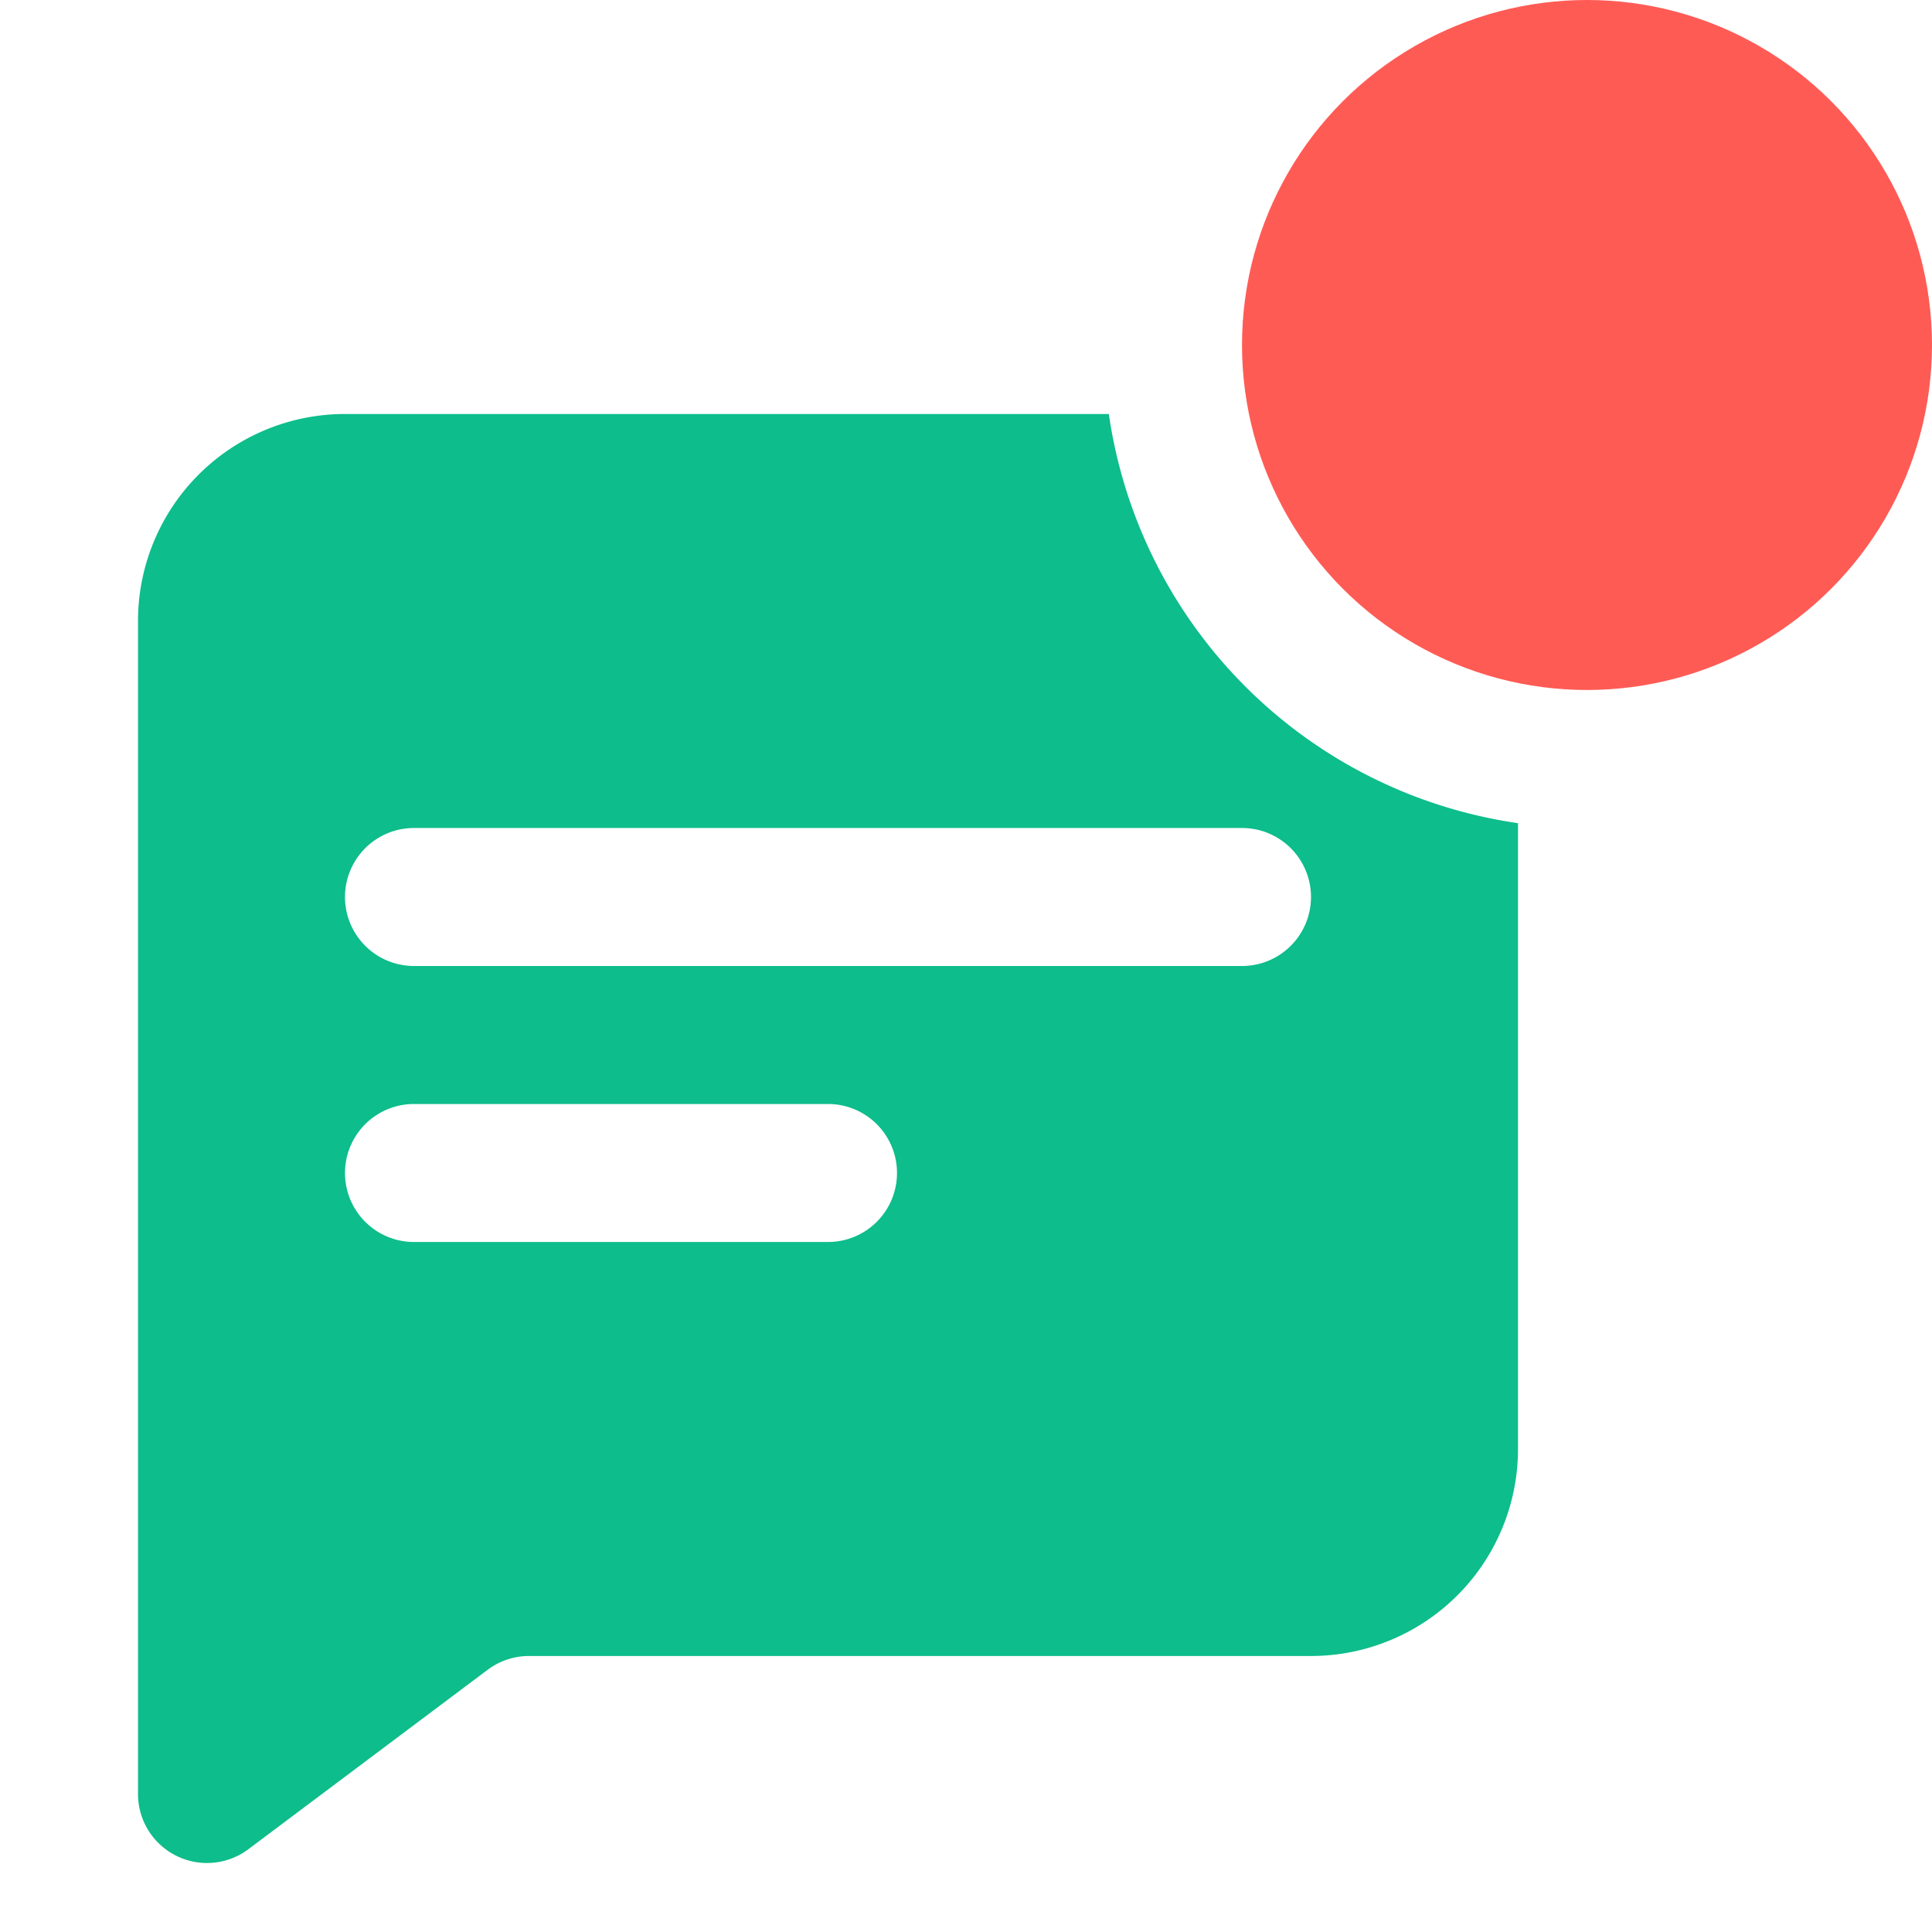 <svg xmlns="http://www.w3.org/2000/svg" width="28" height="28" fill="none" viewBox="0 0 28 28"><circle cx="23" cy="5" r="5" fill="#FF5B55"/><path fill="#0DBD8B" fill-rule="evenodd" d="M16.07 6A7.004 7.004 0 0 0 22 11.93V21a3 3 0 0 1-3 3H7.667a1 1 0 0 0-.6.2L3.6 26.8A1 1 0 0 1 2 26V9a3 3 0 0 1 3-3h11.07ZM6 12a1 1 0 1 0 0 2h12a1 1 0 1 0 0-2H6Zm-1 5a1 1 0 0 1 1-1h6a1 1 0 1 1 0 2H6a1 1 0 0 1-1-1Z" clip-rule="evenodd"/></svg>